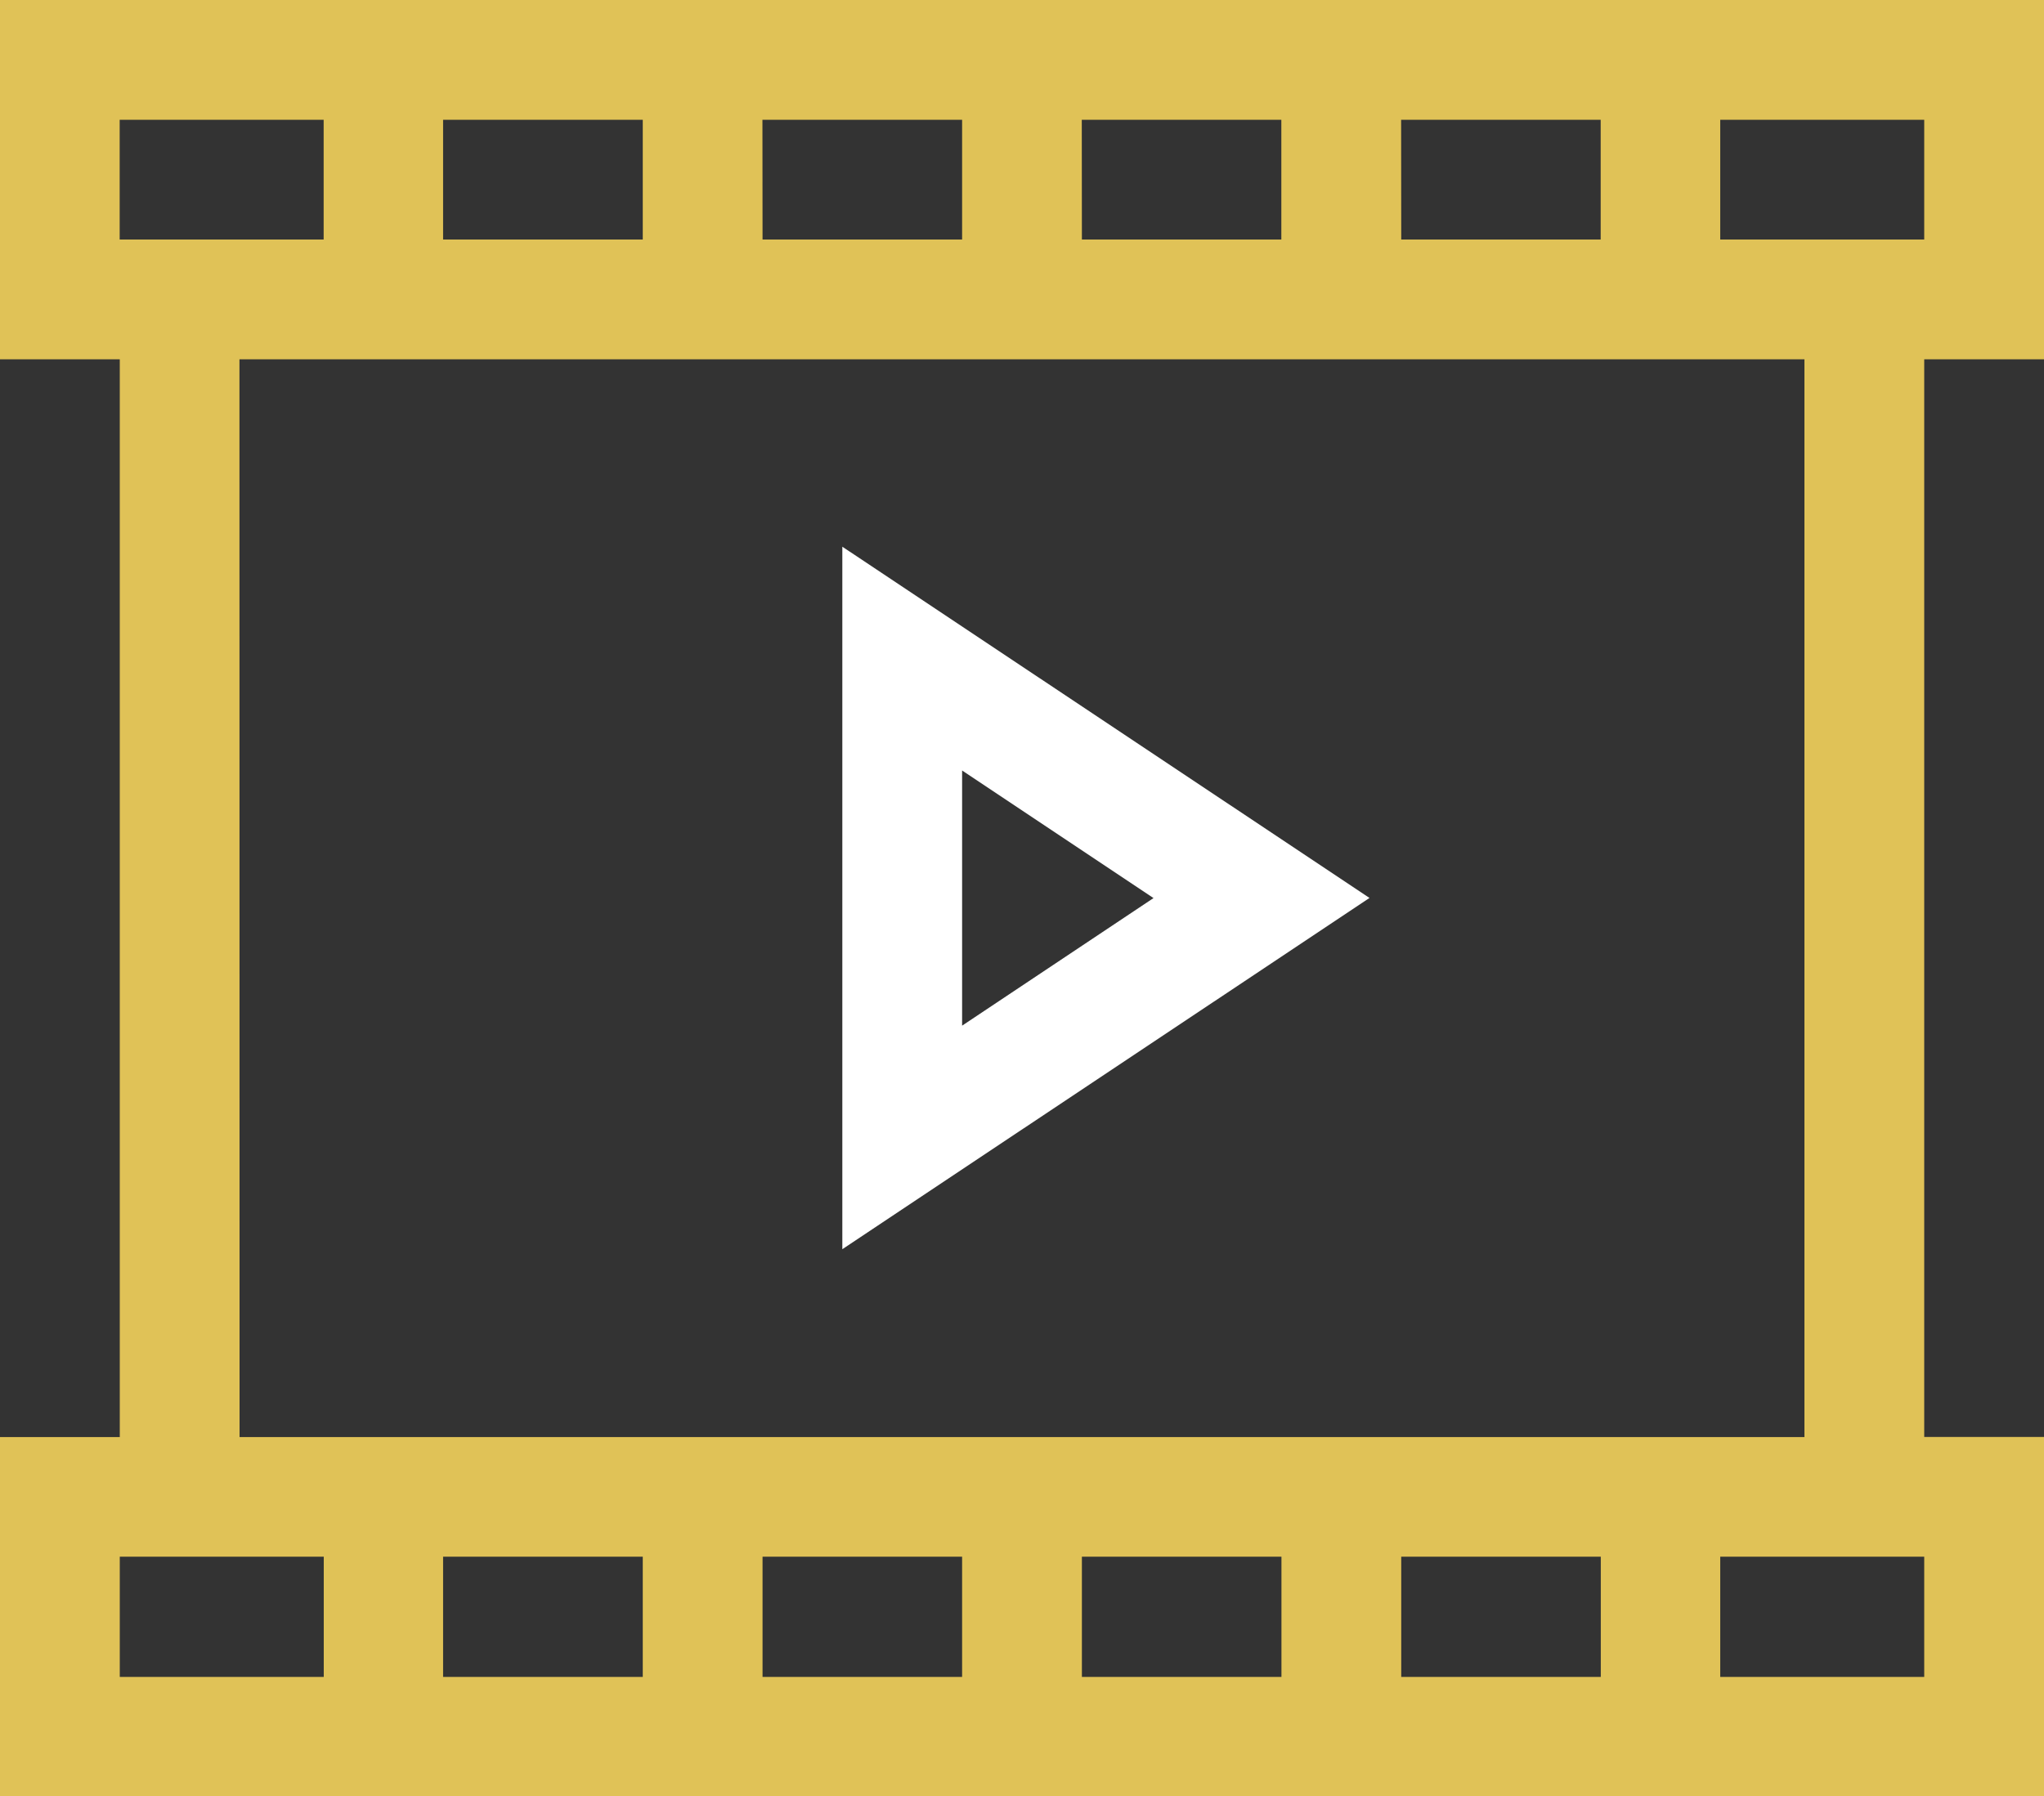 <svg xmlns="http://www.w3.org/2000/svg" width="18.037" height="15.853" viewBox="0 0 18.037 15.853">
  <rect x="0" y="0" width="18.037" height="15.853" fill="#333333" stroke="none"/>
  <g id="footer-web-series" transform="translate(0 -31)">
    <path id="Path_23233" data-name="Path 23233" d="M18.037,43.682H16.98V34.171h1.057V31H0v3.171H1.057v9.512H0v3.171H18.037ZM16.98,33.114h-1.8V32.057h1.8Zm-13.07,0V32.057H5.672v1.057Zm2.818-1.057H8.49v1.057H6.729Zm2.818,0h1.761v1.057H9.547Zm2.818,0h1.761v1.057H12.365Zm-11.308,0h1.8v1.057h-1.8Zm1.057,2.114h13.81v9.512H2.114ZM5.672,44.739V45.8H3.91V44.739Zm1.057,0H8.49V45.8H6.729Zm2.818,0h1.761V45.8H9.547Zm2.818,0h1.761V45.8H12.365Zm-11.308,0h1.8V45.8h-1.8ZM16.98,45.8h-1.8V44.739h1.8Z" fill="#e0c257"/>
    <path id="Path_23234" data-name="Path 23234" d="M211,167.972v6.2l4.652-3.1Zm1.057,1.975,1.689,1.126-1.689,1.126Z" transform="translate(-203.567 -132.147)" fill="#fff"/>
  </g>
</svg>
